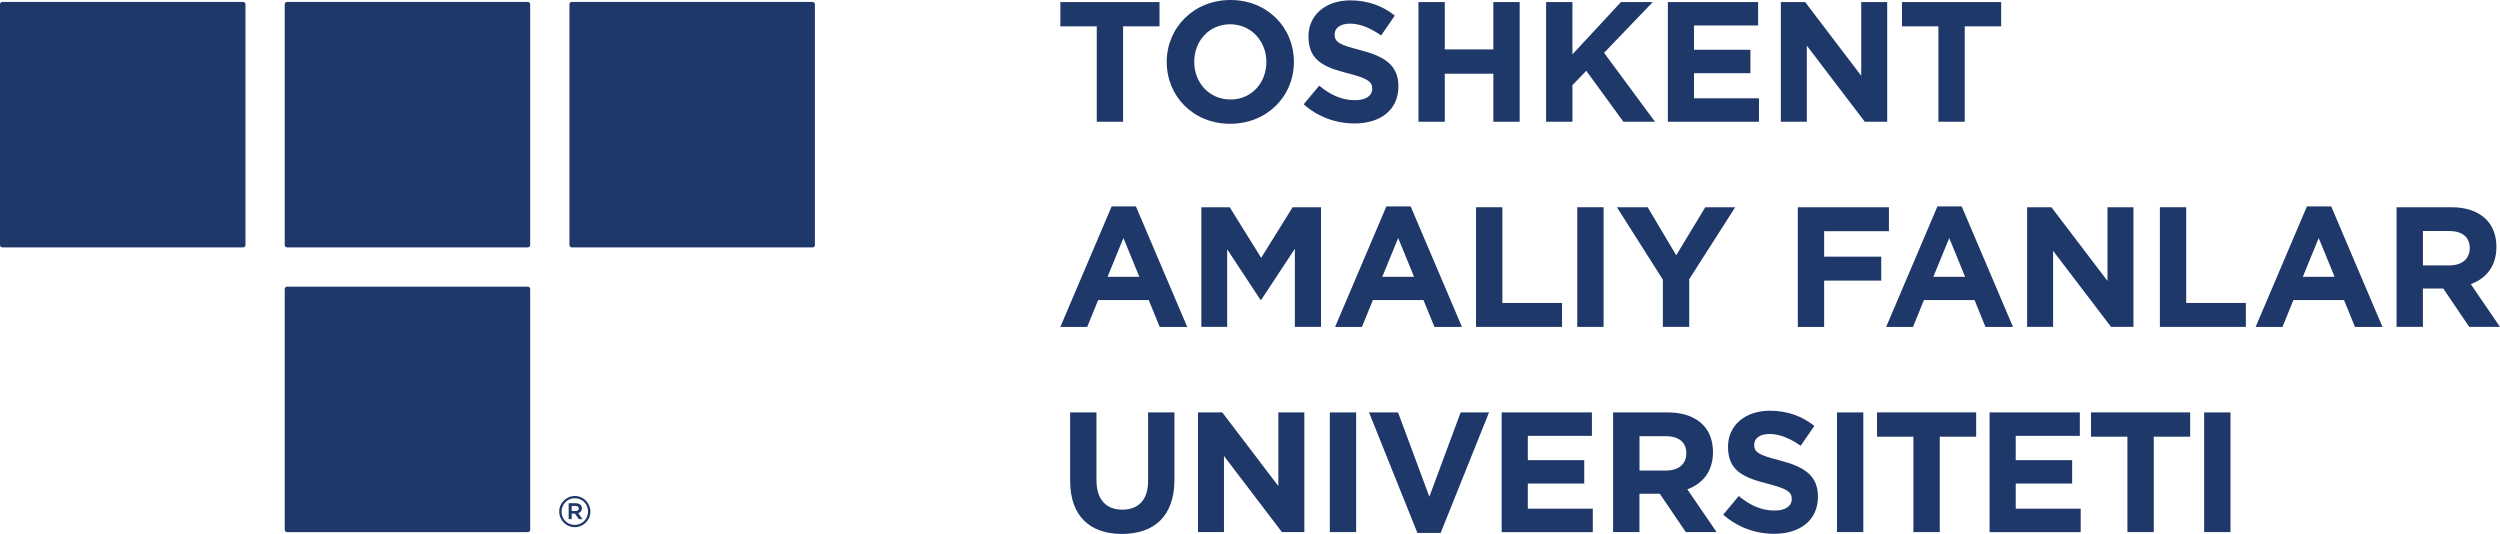 <?xml version="1.0" encoding="UTF-8"?> <svg xmlns="http://www.w3.org/2000/svg" xmlns:xlink="http://www.w3.org/1999/xlink" xmlns:xodm="http://www.corel.com/coreldraw/odm/2003" xml:space="preserve" width="619.389mm" height="132.287mm" version="1.1" style="shape-rendering:geometricPrecision; text-rendering:geometricPrecision; image-rendering:optimizeQuality; fill-rule:evenodd; clip-rule:evenodd" viewBox="0 0 58745.02 12546.55"> <defs> <style type="text/css"> .fil0 {fill:#1F386A;fill-rule:nonzero} </style> </defs> <g id="Слой_x0020_1">  <g id="_1424823719872"> <g> <g> <path class="fil0" d="M55.8 45.43l5656.36 0c30.86,0.03 55.85,25.02 55.85,55.82l-0.03 5656.33c0.03,30.84 -24.96,55.83 -55.78,55.83l-5656.41 0c-30.75,0 -55.74,-24.99 -55.74,-55.81l-0.06 -5656.38c0.06,-30.78 25.05,-55.77 55.85,-55.77z"></path> <path class="fil0" d="M13436.72 45.43l5656.36 0c30.86,0.03 55.86,25.02 55.86,55.82l-0.06 5656.33c0.06,30.84 -24.94,55.83 -55.75,55.83l-5656.41 0c-30.75,0 -55.74,-24.99 -55.74,-55.81l-0.06 -5656.38c0.06,-30.78 25.05,-55.77 55.85,-55.77z"></path> <path class="fil0" d="M6746.26 45.43l5656.36 0c30.87,0.03 55.86,25.02 55.86,55.82l-0.06 5656.33c0.06,30.84 -24.93,55.83 -55.75,55.83l-5656.41 0c-30.75,0 -55.74,-24.99 -55.74,-55.81l-0.06 -5656.38c0.06,-30.78 25.05,-55.77 55.85,-55.77z"></path> <path class="fil0" d="M6746.26 6735.89l5656.36 0c30.87,-0.06 55.86,24.93 55.86,55.74l-0.06 5656.41c0.06,30.76 -24.93,55.75 -55.75,55.75l-5656.41 0.06c-30.75,-0.06 -55.74,-25.05 -55.74,-55.86l-0.06 -5656.3c0.06,-30.86 25.05,-55.85 55.85,-55.85z"></path> </g> <g> <path class="fil0" d="M13507.85 11654.7c-202.43,0 -367.68,164.14 -367.68,366.6 0,202.45 164.13,366.59 365.5,366.59 201.37,0 367.68,-164.69 367.68,-366.59 0,-201.9 -164.13,-366.6 -365.5,-366.6zm0 53.06c174,0 310.23,136.79 310.23,311.32 0,174.53 -137.32,315.15 -312.41,315.15 -175.09,0 -310.23,-136.78 -310.23,-311.31 0,-174.53 137.32,-315.16 312.41,-315.16z"></path> <path class="fil0" d="M13433.42 12068.88l76.07 0 93.01 129.66 84.82 0.03 -100.68 -141.16c51.44,-14.76 87,-52.53 87,-112.72 0,-34.47 -10.93,-61.28 -30.63,-79.87 -25.72,-25.72 -64.02,-40.48 -113.81,-40.48l-166.9 -0.03 0 374.78 71.11 0 0 -129.66 0 -0.56zm0 -180.54l93.04 0c46.52,0 73.86,20.8 73.86,58.54 0,37.74 -27.9,60.19 -73.86,60.19l-93.04 0 0 -118.73z"></path> </g> </g> <g> <polygon class="fil0" points="25772.06,618.84 24916.31,618.84 24916.31,48.7 27246.05,48.7 27246.05,618.84 26390.31,618.84 26390.31,2860.47 25771.5,2860.47 25771.5,618.84 "></polygon> <path class="fil0" d="M27415.67 1454.32c0,-799.39 630.86,-1454.32 1498.06,-1454.32 867.21,0 1490.41,646.72 1490.41,1454.32 0,807.6 -630.86,1454.31 -1498.06,1454.31 -867.21,0 -1490.41,-646.71 -1490.41,-1454.31zm2341.76 0c0,-482.02 -353.45,-883.65 -851.35,-883.65 -497.91,0 -843.7,393.93 -843.7,883.65 0,489.71 353.45,883.64 851.35,883.64 497.91,0 843.7,-393.93 843.7,-883.64z"></path> <path class="fil0" d="M30633.41 2450.65l365.5 -437.71c253.35,209.01 518.15,341.41 839.31,341.41 253.34,0 405.99,-100.68 405.99,-273.03 0,-156.47 -96.31,-236.9 -566.29,-357.29 -566.28,-144.45 -931.78,-301.48 -931.78,-867.76 0,-510.49 409.81,-847.52 984.31,-847.52 409.81,0 759.43,128.57 1044.5,357.84l-321.16 466.18c-248.95,-172.91 -494.08,-277.41 -730.98,-277.41 -236.9,0 -361.67,108.33 -361.67,253.34 0,184.94 120.38,245.12 606.79,369.33 570.11,148.81 891.83,353.45 891.83,851.35 0,558.1 -425.66,871.6 -1032.46,871.6 -425.66,0 -855.74,-148.82 -1192.75,-449.77l-1.15 -0.56z"></path> <polygon class="fil0" points="33330.81,48.7 33949.63,48.7 33949.63,1161.06 35090.42,1161.06 35090.42,48.7 35709.25,48.7 35709.25,2860.47 35090.42,2860.47 35090.42,1731.73 33949.63,1731.73 33949.63,2860.49 33330.81,2860.47 "></polygon> <polygon class="fil0" points="36329.69,48.7 36948.53,48.7 36948.53,1277.61 38089.32,48.17 38836.71,48.17 37692.09,1241.48 38889.23,2860.47 38146.21,2860.47 37274.62,1663.32 36949.06,2000.9 36949.06,2860.47 36330.25,2860.47 36330.25,48.7 "></polygon> <polygon class="fil0" points="39191.25,48.7 41311.99,48.7 41311.99,598.61 39805.71,598.61 39805.71,1169.28 41131.42,1169.25 41131.42,1719.68 39805.71,1719.68 39805.71,2310.04 41332.23,2310.07 41332.23,2860.49 39191.25,2860.47 "></polygon> <polygon class="fil0" points="41846.55,48.7 42417.22,48.7 43734.74,1779.87 43734.72,48.7 44345.34,48.7 44345.34,2860.47 43818.98,2860.47 42457.14,1072.97 42457.14,2860.47 41846.55,2860.47 "></polygon> <polygon class="fil0" points="45549.06,618.84 44693.32,618.84 44693.32,48.7 47023.06,48.7 47023.06,618.84 46167.32,618.84 46167.32,2860.47 45548.5,2860.47 45548.5,618.84 "></polygon> </g> <g> <path class="fil0" d="M26121.68 4849.87l570.11 0 1205.37 2832.01 -646.75 0.03 -257.17 -630.87 -1188.93 0 -257.17 630.87 -630.83 0 1205.37 -2832.01 0 -0.03zm650.54 1655.12l-373.69 -911.54 -373.69 911.54 747.39 0z"></path> <polygon class="fil0" points="28228.72,4869.58 28895.67,4869.58 29634.87,6058.51 30374.06,4869.58 31041.01,4869.58 31041.01,7681.35 30426.59,7681.35 30426.59,5845.67 29635.42,7046.66 29619.55,7046.66 28836.04,5857.73 28836.04,7681.35 28229.25,7681.35 28229.25,4869.58 "></polygon> <path class="fil0" d="M32577.41 4849.87l570.11 0 1205.37 2832.01 -646.74 0.03 -257.17 -630.87 -1188.93 0 -257.17 630.87 -630.84 0 1205.37 -2832.01 0 -0.03zm650.55 1655.12l-373.69 -911.54 -373.69 911.54 747.39 0z"></path> <polygon class="fil0" points="34683.9,4869.58 35302.71,4869.58 35302.71,7118.89 36704.5,7118.89 36704.5,7681.35 34683.9,7681.35 "></polygon> <polygon class="fil0" points="37062.32,4869.58 37681.16,4869.58 37681.16,7681.35 37062.32,7681.35 "></polygon> <polygon class="fil0" points="39074.73,6572.82 37994.13,4869.58 38716.88,4869.58 39387.67,5998.34 40070.51,4869.58 40773.61,4869.58 39693.01,6560.8 39693.01,7681.35 39074.17,7681.35 39074.17,6572.85 "></polygon> <polygon class="fil0" points="42244.86,4869.58 44385.82,4869.58 44385.82,5432.03 42863.68,5432.03 42863.68,6030.61 44205.28,6030.61 44205.28,6593.06 42863.68,6593.09 42863.68,7681.91 42244.86,7681.91 42244.86,4870.14 "></polygon> <path class="fil0" d="M45526.08 4849.87l570.11 0 1205.37 2832.01 -646.75 0.03 -257.17 -630.87 -1188.93 0 -257.17 630.87 -630.83 0 1205.37 -2832.01 0 -0.03zm650.54 1655.12l-373.69 -911.54 -373.69 911.54 747.39 0z"></path> <polygon class="fil0" points="47633.12,4869.58 48203.8,4869.58 49521.33,6600.75 49521.33,4869.58 50131.92,4869.58 50131.92,7681.35 49605.56,7681.35 48243.72,5893.84 48243.72,7681.35 47633.12,7681.35 "></polygon> <polygon class="fil0" points="50752.91,4869.58 51371.72,4869.58 51371.72,7118.89 52773.51,7118.89 52773.51,7681.35 50752.91,7681.35 "></polygon> <path class="fil0" d="M54208.12 4849.87l570.11 0 1205.37 2832.01 -646.72 0.03 -257.17 -630.87 -1188.93 0 -257.17 630.87 -630.83 0 1205.37 -2832.01 -0.03 -0.03zm650.54 1655.12l-373.69 -911.54 -373.69 911.54 747.39 0z"></path> <path class="fil0" d="M56315.17 4869.58l1285.23 0c357.29,0 634.69,100.67 819.63,285.07 156.47,156.47 240.73,377.52 240.73,650.54 0,454.13 -245.12,739.2 -602.41,871.59l686.67 1004 -722.76 0 -610.62 -900.06 -478.19 0.03 0 900.06 -618.82 -0.03 0 -2811.77 0.53 0.56zm1245.29 1365.67c301.48,0 473.83,-160.86 473.83,-405.43 0,-264.83 -184.93,-401.6 -485.85,-401.6l-614.45 -0.03 0 807.58 626.47 0.03 0 -0.56z"></path> </g> <g> <path class="fil0" d="M25145.58 11297.42l0 -1606.96 618.82 0 0 1590.55c0,457.96 228.72,694.89 606.79,694.89 378.08,0 606.8,-228.72 606.8,-674.61l0 -1610.79 618.78 -0.03 0 1586.72c0,851.91 -478.19,1269.36 -1233.26,1269.36 -755.08,0 -1217.39,-421.84 -1217.39,-1249.12l-0.53 0z"></path> <polygon class="fil0" points="28150.47,9690.99 28721.14,9690.99 30038.67,11422.16 30038.67,9690.99 30649.26,9690.99 30649.26,12502.76 30122.93,12502.76 28761.09,10715.25 28761.09,12502.76 28150.47,12502.76 "></polygon> <polygon class="fil0" points="31247.84,9690.99 31866.65,9690.99 31866.65,12502.76 31247.84,12502.76 "></polygon> <polygon class="fil0" points="32168.69,9690.99 32851.53,9690.99 33586.89,11671.65 34322.26,9690.99 34989.21,9690.99 33852.25,12523 33306.18,12523 32169.22,9690.99 "></polygon> <polygon class="fil0" points="35285.75,9690.99 37407.02,9690.99 37407.02,10241.42 35900.76,10241.42 35900.76,10812.1 37226.47,10812.1 37226.47,11362.53 35900.76,11362.53 35900.76,11952.89 37427.26,11952.89 37427.26,12503.32 35286.31,12503.32 35286.31,9691.55 "></polygon> <path class="fil0" d="M37906.01 9690.99l1285.24 0c357.28,0 634.69,100.67 819.62,285.07 156.47,156.47 240.73,377.52 240.73,650.54 0,454.13 -245.11,739.2 -602.4,871.6l686.67 1003.99 -723.31 0.03 -610.63 -900.06 -478.19 0 0 900.06 -618.82 0 0 -2811.77 1.09 0.53zm1245.32 1365.67c301.48,0 473.83,-160.86 473.83,-405.99 0,-265.36 -184.94,-401.59 -485.86,-401.59l-614.48 0 0 807.57 626.51 0z"></path> <path class="fil0" d="M40491.8 12092.94l365.51 -437.71c253.34,209.01 518.14,341.41 839.3,341.41 253.35,0 405.99,-100.68 405.99,-273.03 0,-156.47 -96.31,-236.9 -566.28,-357.28 -566.28,-144.46 -931.79,-301.49 -931.79,-867.77 0,-509.93 409.82,-847.52 984.31,-847.52 409.82,0 759.44,128.57 1044.51,357.29l-321.17 466.17c-248.95,-172.91 -494.07,-277.41 -730.97,-277.41 -236.91,0 -361.68,108.33 -361.68,253.34 0,184.94 120.38,245.12 606.79,369.34 570.67,148.81 891.84,353.44 891.84,851.91 0,558.09 -425.67,871.59 -1032.46,871.59 -425.67,0 -855.74,-148.81 -1192.76,-449.77l-1.15 -0.56z"></path> <polygon class="fil0" points="43165.69,9690.99 43784.51,9690.99 43784.51,12502.76 43165.69,12502.76 "></polygon> <polygon class="fil0" points="44961.98,10261.13 44106.23,10261.13 44106.23,9690.46 46435.97,9690.46 46435.97,10261.13 45580.23,10261.13 45580.23,12502.79 44961.42,12502.76 44961.42,10261.1 "></polygon> <polygon class="fil0" points="46750.57,9690.99 48871.84,9690.99 48871.84,10241.42 47365.55,10241.42 47365.55,10812.1 48691.29,10812.1 48691.29,11362.53 47365.55,11362.53 47365.55,11952.89 48892.08,11952.89 48892.08,12503.32 46751.13,12503.32 46751.13,9691.55 "></polygon> <polygon class="fil0" points="49990.76,10261.13 49135.02,10261.13 49135.02,9690.46 51464.77,9690.46 51464.77,10261.13 50609.02,10261.13 50609.02,12502.79 49990.2,12502.76 49990.2,10261.1 "></polygon> <polygon class="fil0" points="51793.03,9690.99 52411.87,9690.99 52411.87,12502.76 51793.03,12502.76 "></polygon> </g> </g> </g> </svg> 
